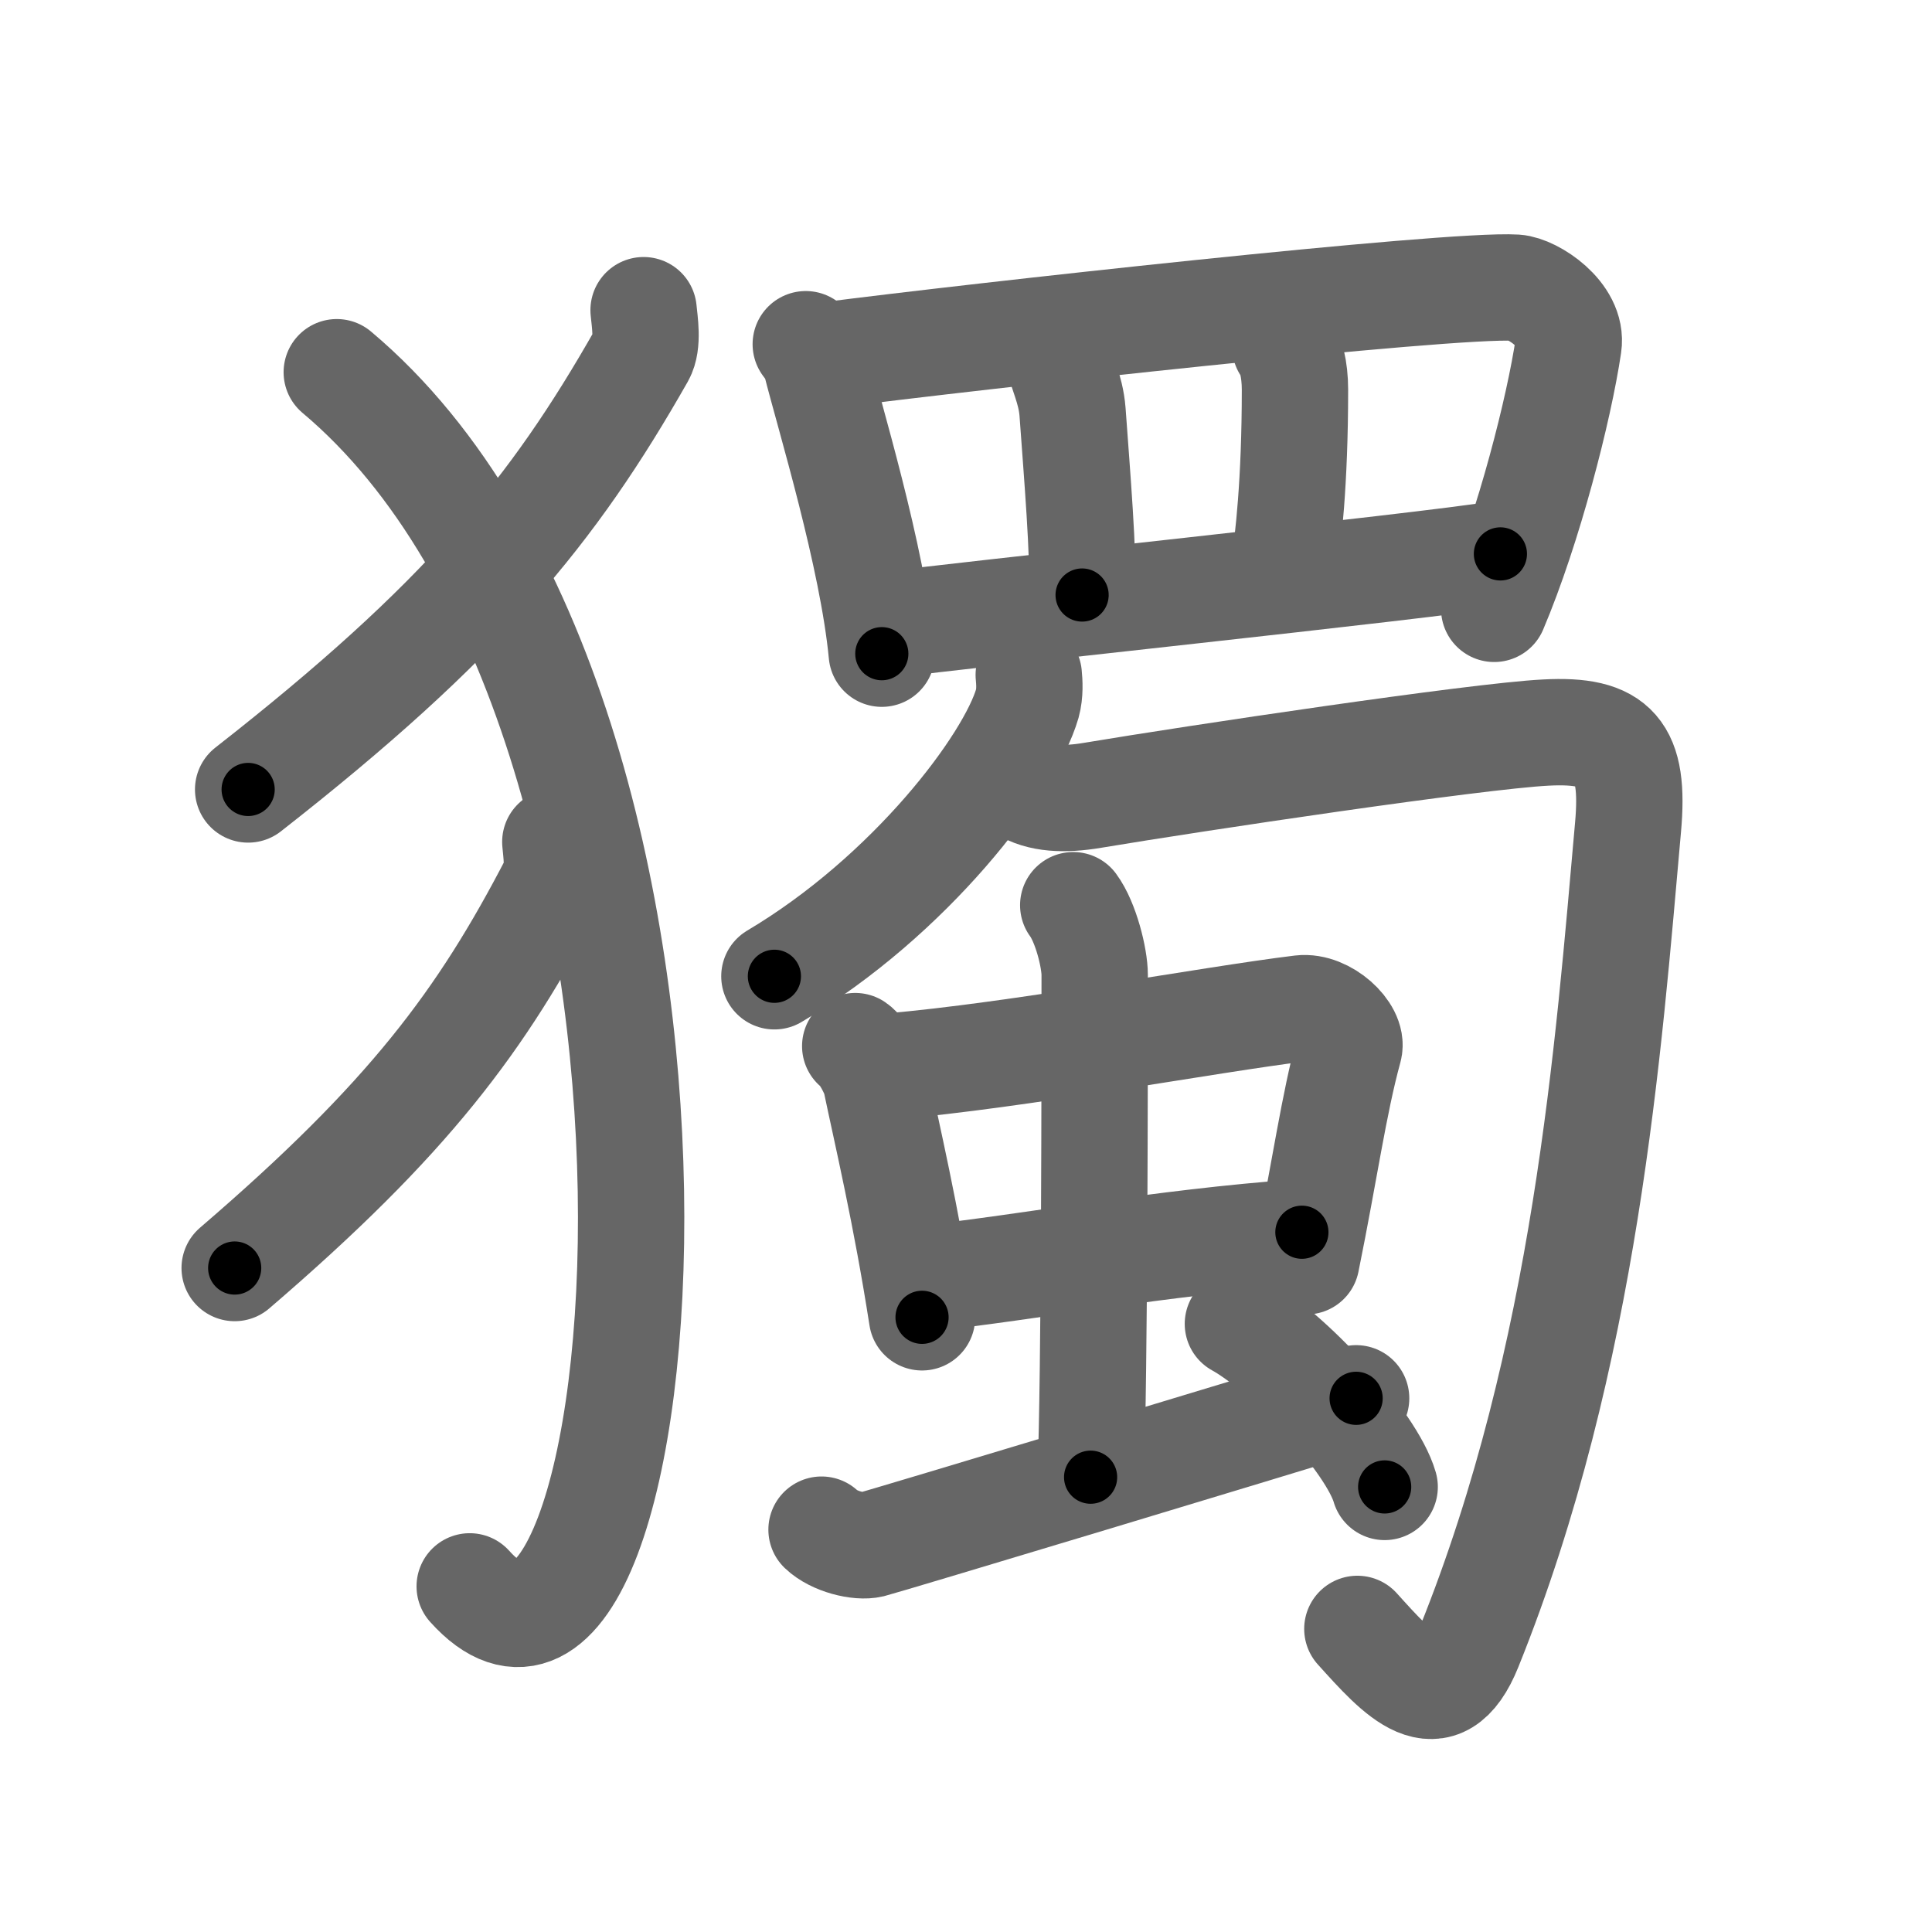 <svg xmlns="http://www.w3.org/2000/svg" width="109" height="109" viewBox="0 0 109 109" id="7368"><g fill="none" stroke="#666" stroke-width="6" stroke-linecap="round" stroke-linejoin="round"><g><g><path d="M36.31,17.5c0.06,0.64,0.27,1.87-0.12,2.56C31.2,28.84,26.13,35.05,14,44.54" /><path d="M19,21c23.5,19.75,18.25,80.5,7.5,68.5" /><path d="M31.33,47.5c0.05,0.57,0.22,1.66-0.1,2.27c-4.05,7.81-8.16,13.33-17.99,21.77" /></g><g><g><path d="M45.46,19.42c0.22,0.31,0.45,0.56,0.55,0.95c0.77,3.06,3.22,11.02,3.74,16.51" /><path d="M46.78,20.03C54.75,19,81.75,16,85.51,16.23c0.96,0.06,3.24,1.53,2.98,3.25c-0.53,3.58-2.24,10.27-4.19,14.87" /><path d="M59.79,20.32c0.04,0.54,0.62,1.6,0.72,2.91c0.26,3.6,0.64,8.14,0.54,10.34" /><path d="M72.51,19.55c0.3,0.36,0.55,1.25,0.55,2.44c0,5.25-0.39,8.52-0.62,10.05" /><path d="M50.45,35.22c3.05-0.45,30.01-3.27,34.2-3.97" /></g><g><g><g><path d="M58.04,38.08c0.04,0.4,0.08,1.03-0.08,1.61c-0.98,3.39-6.59,10.83-14.27,15.39" /></g><path d="M57.7,44.46c0.99,0.62,2.34,0.68,3.94,0.41c5.75-0.96,21.63-3.34,25.57-3.54c3.94-0.21,5.03,1.02,4.64,5.35C90.75,59,89.5,76.5,82.88,92.93c-1.68,4.17-3.98,1.54-6.3-1.03" /></g><g><g><g><path d="M48.25,59.02c0.47,0.32,1.07,1.52,1.16,1.94c0.64,3.06,1.71,7.57,2.61,13.36" /><path d="M50.17,60.17c7.18-0.61,18.06-2.65,23.23-3.28c1.36-0.16,2.96,1.35,2.71,2.27c-0.86,3.14-1.36,6.83-2.41,12" /><path d="M52.28,72.12c5.78-0.62,13.09-2.02,21.17-2.6" /></g><g><path d="M60.55,51.07c0.71,0.96,1.21,2.98,1.21,3.93c0,4.7,0,22.62-0.23,28.34" /></g></g><path d="M46.35,86.3c0.7,0.67,2.11,1.01,2.81,0.84c0.69-0.17,23.05-6.91,27.35-8.25" /><path d="M69.84,74.69c2.92,1.62,7.55,6.68,8.28,9.2" /></g></g></g></g></g><g fill="none" stroke="#000" stroke-width="3" stroke-linecap="round" stroke-linejoin="round"><path d="M36.31,17.5c0.06,0.64,0.27,1.87-0.12,2.56C31.2,28.84,26.13,35.05,14,44.54" stroke-dasharray="35.895" stroke-dashoffset="35.895"><animate attributeName="stroke-dashoffset" values="35.895;35.895;0" dur="0.359s" fill="freeze" begin="0s;7368.click" /></path><path d="M19,21c23.5,19.75,18.25,80.5,7.5,68.5" stroke-dasharray="79.622" stroke-dashoffset="79.622"><animate attributeName="stroke-dashoffset" values="79.622" fill="freeze" begin="7368.click" /><animate attributeName="stroke-dashoffset" values="79.622;79.622;0" keyTimes="0;0.375;1" dur="0.958s" fill="freeze" begin="0s;7368.click" /></path><path d="M31.33,47.5c0.05,0.57,0.22,1.66-0.1,2.27c-4.05,7.81-8.16,13.33-17.99,21.77" stroke-dasharray="30.753" stroke-dashoffset="30.753"><animate attributeName="stroke-dashoffset" values="30.753" fill="freeze" begin="7368.click" /><animate attributeName="stroke-dashoffset" values="30.753;30.753;0" keyTimes="0;0.757;1" dur="1.266s" fill="freeze" begin="0s;7368.click" /></path><path d="M45.46,19.42c0.22,0.31,0.45,0.56,0.55,0.95c0.77,3.06,3.22,11.02,3.74,16.51" stroke-dasharray="18.054" stroke-dashoffset="18.054"><animate attributeName="stroke-dashoffset" values="18.054" fill="freeze" begin="7368.click" /><animate attributeName="stroke-dashoffset" values="18.054;18.054;0" keyTimes="0;0.875;1" dur="1.447s" fill="freeze" begin="0s;7368.click" /></path><path d="M46.78,20.03C54.75,19,81.75,16,85.51,16.23c0.96,0.06,3.24,1.53,2.98,3.25c-0.53,3.58-2.24,10.27-4.19,14.87" stroke-dasharray="59.21" stroke-dashoffset="59.21"><animate attributeName="stroke-dashoffset" values="59.21" fill="freeze" begin="7368.click" /><animate attributeName="stroke-dashoffset" values="59.21;59.21;0" keyTimes="0;0.71;1" dur="2.039s" fill="freeze" begin="0s;7368.click" /></path><path d="M59.79,20.32c0.04,0.54,0.62,1.6,0.72,2.91c0.26,3.6,0.64,8.14,0.54,10.34" stroke-dasharray="13.365" stroke-dashoffset="13.365"><animate attributeName="stroke-dashoffset" values="13.365" fill="freeze" begin="7368.click" /><animate attributeName="stroke-dashoffset" values="13.365;13.365;0" keyTimes="0;0.938;1" dur="2.173s" fill="freeze" begin="0s;7368.click" /></path><path d="M72.51,19.55c0.3,0.36,0.55,1.25,0.55,2.44c0,5.25-0.39,8.52-0.62,10.05" stroke-dasharray="12.618" stroke-dashoffset="12.618"><animate attributeName="stroke-dashoffset" values="12.618" fill="freeze" begin="7368.click" /><animate attributeName="stroke-dashoffset" values="12.618;12.618;0" keyTimes="0;0.945;1" dur="2.299s" fill="freeze" begin="0s;7368.click" /></path><path d="M50.45,35.22c3.05-0.45,30.01-3.27,34.2-3.97" stroke-dasharray="34.432" stroke-dashoffset="34.432"><animate attributeName="stroke-dashoffset" values="34.432" fill="freeze" begin="7368.click" /><animate attributeName="stroke-dashoffset" values="34.432;34.432;0" keyTimes="0;0.87;1" dur="2.643s" fill="freeze" begin="0s;7368.click" /></path><path d="M58.04,38.08c0.04,0.4,0.08,1.03-0.08,1.61c-0.98,3.39-6.59,10.83-14.27,15.39" stroke-dasharray="22.949" stroke-dashoffset="22.949"><animate attributeName="stroke-dashoffset" values="22.949" fill="freeze" begin="7368.click" /><animate attributeName="stroke-dashoffset" values="22.949;22.949;0" keyTimes="0;0.92;1" dur="2.872s" fill="freeze" begin="0s;7368.click" /></path><path d="M57.7,44.46c0.99,0.62,2.34,0.68,3.94,0.41c5.75-0.96,21.63-3.34,25.57-3.54c3.94-0.21,5.03,1.02,4.64,5.35C90.75,59,89.5,76.5,82.88,92.93c-1.68,4.17-3.98,1.54-6.3-1.03" stroke-dasharray="94.536" stroke-dashoffset="94.536"><animate attributeName="stroke-dashoffset" values="94.536" fill="freeze" begin="7368.click" /><animate attributeName="stroke-dashoffset" values="94.536;94.536;0" keyTimes="0;0.802;1" dur="3.583s" fill="freeze" begin="0s;7368.click" /></path><path d="M48.25,59.02c0.47,0.32,1.07,1.52,1.16,1.94c0.64,3.06,1.71,7.57,2.61,13.36" stroke-dasharray="15.905" stroke-dashoffset="15.905"><animate attributeName="stroke-dashoffset" values="15.905" fill="freeze" begin="7368.click" /><animate attributeName="stroke-dashoffset" values="15.905;15.905;0" keyTimes="0;0.958;1" dur="3.742s" fill="freeze" begin="0s;7368.click" /></path><path d="M50.17,60.17c7.18-0.61,18.06-2.65,23.23-3.28c1.36-0.16,2.96,1.35,2.71,2.27c-0.86,3.14-1.36,6.83-2.41,12" stroke-dasharray="39.651" stroke-dashoffset="39.651"><animate attributeName="stroke-dashoffset" values="39.651" fill="freeze" begin="7368.click" /><animate attributeName="stroke-dashoffset" values="39.651;39.651;0" keyTimes="0;0.904;1" dur="4.139s" fill="freeze" begin="0s;7368.click" /></path><path d="M52.28,72.12c5.78-0.62,13.09-2.02,21.17-2.6" stroke-dasharray="21.334" stroke-dashoffset="21.334"><animate attributeName="stroke-dashoffset" values="21.334" fill="freeze" begin="7368.click" /><animate attributeName="stroke-dashoffset" values="21.334;21.334;0" keyTimes="0;0.951;1" dur="4.352s" fill="freeze" begin="0s;7368.click" /></path><path d="M60.55,51.07c0.71,0.96,1.21,2.98,1.21,3.93c0,4.7,0,22.62-0.23,28.34" stroke-dasharray="32.502" stroke-dashoffset="32.502"><animate attributeName="stroke-dashoffset" values="32.502" fill="freeze" begin="7368.click" /><animate attributeName="stroke-dashoffset" values="32.502;32.502;0" keyTimes="0;0.931;1" dur="4.677s" fill="freeze" begin="0s;7368.click" /></path><path d="M46.35,86.3c0.7,0.67,2.11,1.01,2.81,0.84c0.69-0.17,23.05-6.91,27.35-8.25" stroke-dasharray="31.591" stroke-dashoffset="31.591"><animate attributeName="stroke-dashoffset" values="31.591" fill="freeze" begin="7368.click" /><animate attributeName="stroke-dashoffset" values="31.591;31.591;0" keyTimes="0;0.937;1" dur="4.993s" fill="freeze" begin="0s;7368.click" /></path><path d="M69.84,74.69c2.92,1.62,7.55,6.68,8.28,9.2" stroke-dasharray="12.555" stroke-dashoffset="12.555"><animate attributeName="stroke-dashoffset" values="12.555" fill="freeze" begin="7368.click" /><animate attributeName="stroke-dashoffset" values="12.555;12.555;0" keyTimes="0;0.975;1" dur="5.119s" fill="freeze" begin="0s;7368.click" /></path></g></svg>